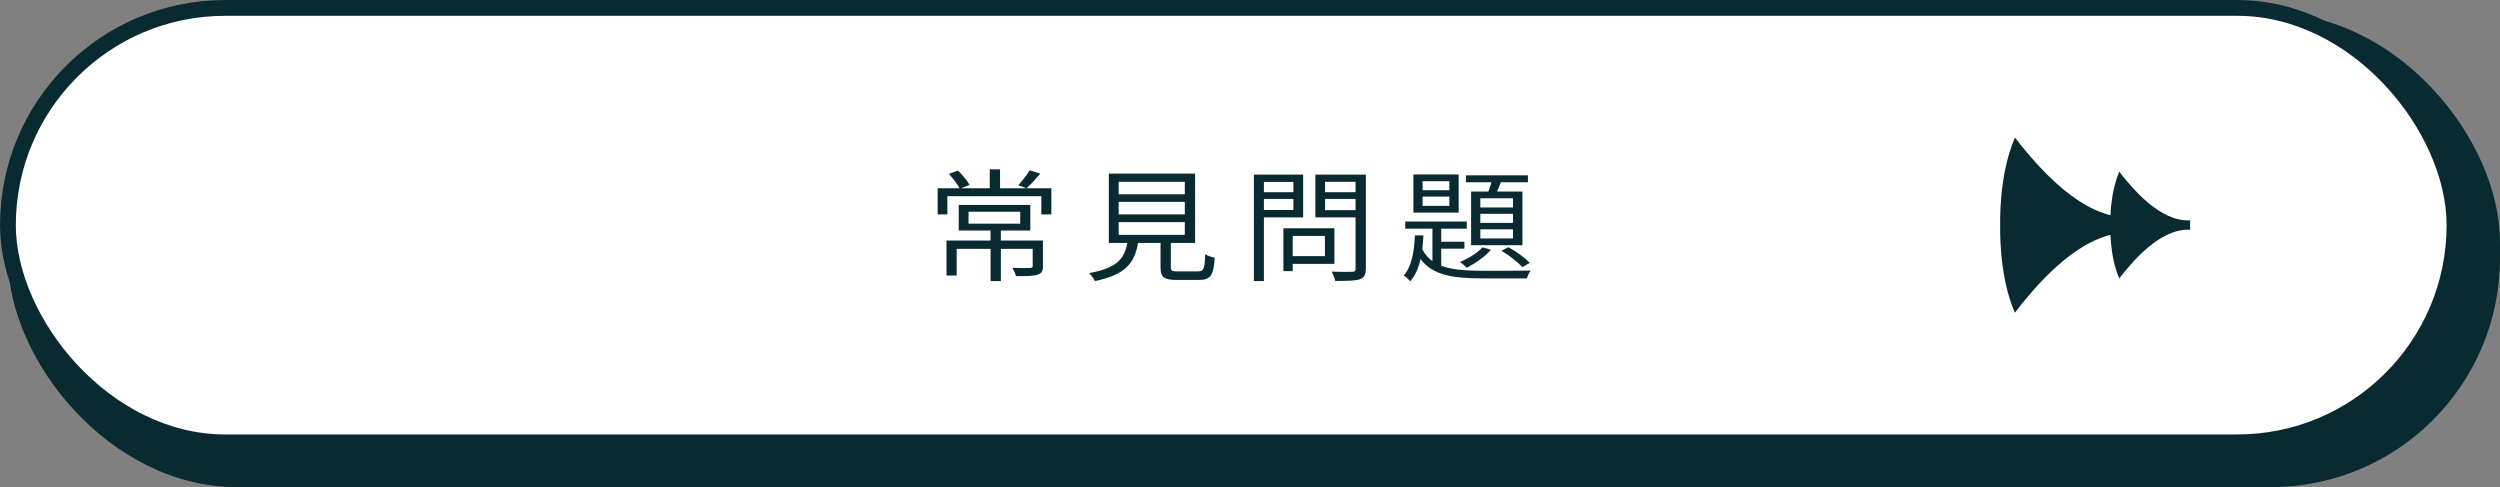 <?xml version="1.0" encoding="UTF-8"?>
<svg id="b" data-name="圖層 2" xmlns="http://www.w3.org/2000/svg" width="612.09" height="119.26" viewBox="0 0 612.09 119.26">
  <rect x="0" y="0" width="612.09" height="119.26" fill="#808080" stroke="none"/>
  <defs>
    <style>
      .d {
        fill: #fff;
        stroke: #092a31;
        stroke-miterlimit: 10;
        stroke-width: 3.87px;
      }

      .e {
        fill: #092a31;
      }
    </style>
  </defs>
  <g id="c" data-name="icon">
    <rect class="e" x="1.94" y="3.23" width="610.15" height="116.03" rx="56.06" ry="56.06"/>
    <rect class="d" x="1.94" y="1.94" width="599.01" height="106.36" rx="53.18" ry="53.18"/>
    <path class="e" d="M516.68,55.11c0,.13-.25,7.49,2.19,13.07.32-.38.62-.77.91-1.17,2.35-2.83,9.06-11.16,16.44-10.76v-1.15s0-1.15,0-1.15c-7.38.41-14.09-7.93-16.44-10.76-.28-.39-.58-.77-.89-1.15-2.46,5.59-2.21,12.97-2.21,13.06Z"/>
    <path class="e" d="M489.72,55.11c0,.21-.42,12.29,3.59,21.45.52-.62,1.02-1.26,1.49-1.92,3.86-4.64,14.87-18.32,26.97-17.65v-1.89s0-1.89,0-1.89c-12.1.67-23.11-13.01-26.97-17.65-.46-.65-.96-1.27-1.46-1.88-4.03,9.17-3.62,21.29-3.62,21.42Z"/>
    <g>
      <path class="e" d="M257.41,52.5h-2.45v-4.46h-23.01v4.46h-2.38v-6.4h5.37c-.5-.99-1.65-2.45-2.62-3.53l2.22-.81c1.11,1.05,2.28,2.51,2.85,3.5l-2.08.84h7.02v-4.64h2.52v4.64h12.56v6.4ZM255.36,65.16c0,1.17-.27,1.77-1.31,2.09-1.04.36-2.72.36-5.31.36-.13-.63-.54-1.44-.87-2.03,2.01.06,3.79.06,4.3.03.5-.03.67-.12.67-.48v-4.19h-7.79v7.87h-2.52v-7.87h-8.3v6.52h-2.49v-8.56h10.78v-2.45h-7.79v-6.28h17.53v6.28h-7.22v2.45h10.31v6.25ZM237.13,54.77h12.66v-2.93h-12.66v2.93ZM254.69,42.51c-1.11,1.32-2.38,2.69-3.36,3.59l-2.02-.75c.94-.99,2.15-2.57,2.79-3.65l2.59.81Z"/>
      <path class="e" d="M293.34,66.44c1.34,0,1.61-.54,1.75-4.22.54.39,1.61.75,2.32.9-.3,4.34-1.04,5.42-3.86,5.42h-5.41c-3.16,0-4-.66-4-3.08v-5.98h-5.51c-.81,4.79-2.96,7.78-10.58,9.34-.2-.57-.91-1.5-1.41-1.95,6.88-1.23,8.67-3.56,9.37-7.39h-4.53v-16.97h21.12v16.97h-5.94v5.95c0,.87.27,1.02,1.71,1.02h4.97ZM273.89,47.56h16.19v-3.05h-16.19v3.05ZM273.89,52.5h16.19v-3.08h-16.19v3.08ZM273.89,57.5h16.19v-3.11h-16.19v3.11Z"/>
      <path class="e" d="M309.45,53.22v15.59h-2.45v-26.06h12.06v10.47h-9.6ZM309.45,44.54v2.51h7.22v-2.51h-7.22ZM316.67,51.42v-2.72h-7.22v2.72h7.22ZM316.5,64.59v1.8h-2.28v-10.5h12.49v8.71h-10.21ZM316.5,57.77v4.94h7.89v-4.94h-7.89ZM334.4,65.79c0,1.47-.4,2.21-1.48,2.6-1.18.36-3.09.39-6.01.39-.13-.63-.54-1.68-.87-2.27,2.18.09,4.37.06,5.04.03.6,0,.81-.18.81-.75v-12.57h-9.84v-10.47h12.36v23.04ZM324.43,44.51v2.54h7.46v-2.54h-7.46ZM331.89,51.45v-2.75h-7.46v2.75h7.46Z"/>
      <path class="e" d="M352.87,65.07c2.65,1.02,6.08,1.2,10.21,1.23,1.48,0,9.74,0,11.69-.06-.37.48-.77,1.32-.91,1.92h-10.78c-7.25,0-12.26-.72-15.28-4.73-.47,2.15-1.28,4.07-2.55,5.45-.3-.42-1.04-1.11-1.58-1.44,2.02-2.15,2.59-6.16,2.75-9.81h2.08c-.07,1.14-.13,2.3-.27,3.41.64,1.23,1.48,2.18,2.48,2.9v-7.96h-6.65v-1.74h15.05v1.74h-6.25v3.2h5.68v1.71h-5.68v4.19ZM357.13,52.05h-11.08v-9.34h11.08v9.34ZM354.85,44.36h-6.55v2.21h6.55v-2.21ZM354.85,48.13h-6.55v2.27h6.55v-2.27ZM365.06,61.15c-1.44,1.65-3.83,3.32-5.94,4.4-.37-.36-1.18-1.11-1.68-1.41,2.12-.87,4.26-2.21,5.54-3.59l2.08.6ZM364.42,46.9c.27-.72.54-1.53.74-2.27h-6.25v-1.71h15.18v1.71h-6.62c-.3.78-.64,1.59-.94,2.27h6.21v13.14h-12.56v-13.14h4.23ZM370.43,48.55h-7.99v2.24h7.99v-2.24ZM370.43,52.35h-7.99v2.21h7.99v-2.21ZM370.43,56.15h-7.99v2.24h7.99v-2.24ZM369.32,60.52c1.95,1.05,4.13,2.69,5.24,3.83l-1.81,1.05c-1.11-1.2-3.29-2.9-5.14-4.01l1.71-.87Z"/>
    </g>
  </g>
</svg>